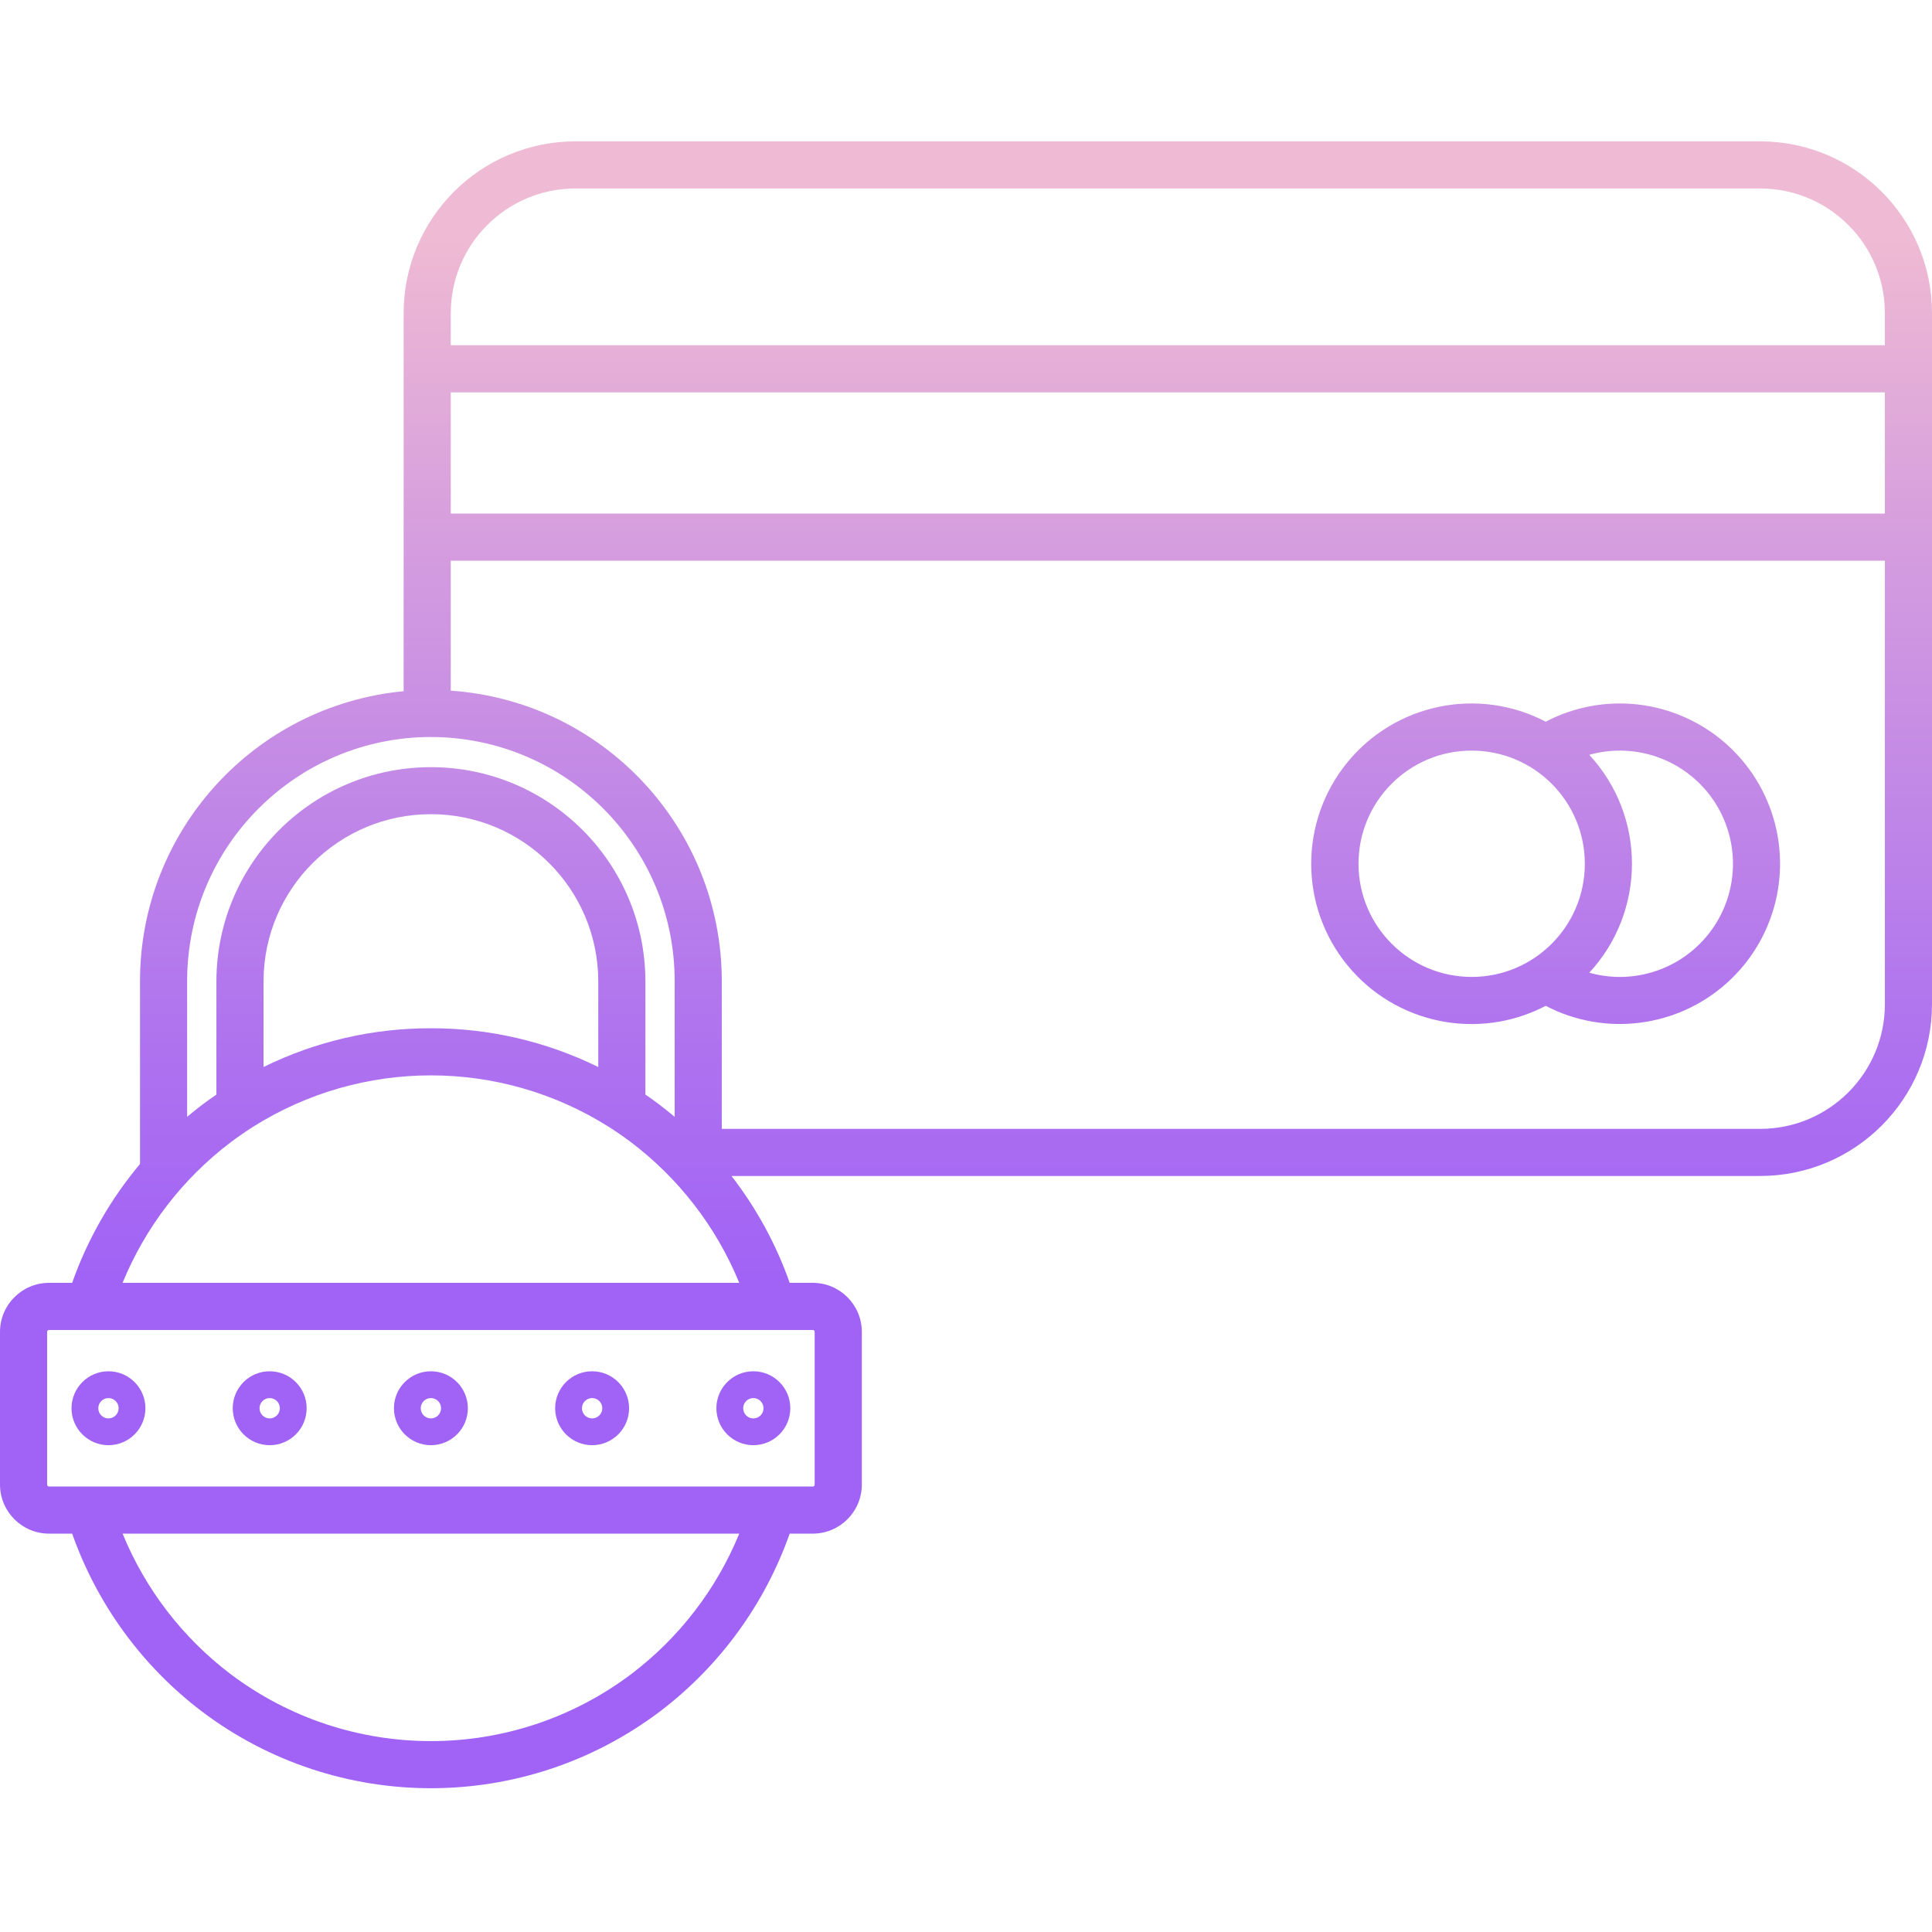 <svg height="492pt" viewBox="0 -36 492 492" width="492pt" xmlns="http://www.w3.org/2000/svg" xmlns:xlink="http://www.w3.org/1999/xlink"><linearGradient id="a"><stop offset=".322" stop-color="#a163f5"/><stop offset=".466" stop-color="#b074ee"/><stop offset=".752" stop-color="#d8a1dd"/><stop offset=".898" stop-color="#efbad3"/></linearGradient><linearGradient id="b" gradientUnits="userSpaceOnUse" x1="246" x2="246" xlink:href="#a" y1="437.619" y2="-21.584"/><linearGradient id="c" gradientUnits="userSpaceOnUse" x1="393.632" x2="393.632" xlink:href="#a" y1="437.619" y2="-21.584"/><linearGradient id="d" gradientUnits="userSpaceOnUse" x1="27.621" x2="27.621" xlink:href="#a" y1="437.619" y2="-21.584"/><linearGradient id="e" gradientUnits="userSpaceOnUse" x1="68.677" x2="68.677" xlink:href="#a" y1="437.619" y2="-21.584"/><linearGradient id="f" gradientUnits="userSpaceOnUse" x1="109.733" x2="109.733" xlink:href="#a" y1="437.619" y2="-21.584"/><linearGradient id="g" gradientUnits="userSpaceOnUse" x1="150.789" x2="150.789" xlink:href="#a" y1="437.619" y2="-21.584"/><linearGradient id="h" gradientUnits="userSpaceOnUse" x1="191.845" x2="191.845" xlink:href="#a" y1="437.619" y2="-21.584"/><path d="m448.277 0h-301.766c-24.137.027-43.695 19.586-43.723 43.719v96.301c-38.027 3.625-67.082 35.539-67.133 73.738v46.66c-7.531 8.969-13.387 19.223-17.281 30.27h-5.891c-6.891.008-12.477 5.594-12.484 12.484v38.898c.012 6.891 5.594 12.473 12.484 12.484h5.891c6.344 17.984 17.816 33.719 33 45.258 34.531 26.098 82.191 26.098 116.723 0 15.184-11.539 26.656-27.273 33-45.258h5.891c6.891-.012 12.473-5.594 12.484-12.484v-38.898c-.008-6.895-5.594-12.477-12.484-12.484h-5.887c-3.453-9.809-8.457-18.996-14.82-27.215h262c24.133-.031 43.691-19.586 43.719-43.719v-176.035c-.027-24.133-19.586-43.691-43.723-43.719zm31.723 94.785h-365.211v-30.863h365.211zm-370.27 56.902c34.27.035 62.039 27.805 62.078 62.074v34.652c-1.363-1.145-2.746-2.266-4.176-3.332-1.078-.809-2.168-1.59-3.277-2.348v-28.977c-.129-30.074-24.547-54.391-54.621-54.391-30.078 0-54.496 24.316-54.625 54.391v28.988c-1.262.863-2.508 1.75-3.738 2.68-1.266.961-2.5 1.961-3.715 2.98v-34.648c.039-34.266 27.809-62.035 62.074-62.074zm0 74.168c-14.777-.035-29.363 3.344-42.621 9.867v-21.965c.113-23.461 19.164-42.418 42.625-42.418 23.457 0 42.508 18.957 42.621 42.418v21.969c-13.258-6.523-27.844-9.902-42.625-9.871zm51.117 164.391c-30.246 22.855-71.984 22.855-102.23 0-12.152-9.242-21.613-21.562-27.398-35.691h157.035c-5.789 14.129-15.25 26.449-27.406 35.691zm46.617-87.074v38.898c0 .27-.215.484-.484.484h-194.496c-.27 0-.484-.215-.484-.484v-38.898c0-.266.215-.484.484-.484h194.5c.266 0 .48.219.48.484zm-176.254-12.484c5.789-14.129 15.25-26.453 27.406-35.695 1.832-1.387 3.703-2.691 5.621-3.914.086-.051.172-.098.254-.156 27.648-17.43 62.848-17.426 90.492.008l.051.031c1.84 1.172 3.645 2.414 5.41 3.73 12.348 9.273 21.957 21.711 27.816 36zm417.066-39.215h-264.469v-37.715c-.051-38.922-30.188-71.184-69.02-73.879v-33.094h365.211v112.969c-.02 17.508-14.211 31.699-31.723 31.719zm31.723-199.551h-365.211v-8.199c.02-17.512 14.211-31.703 31.723-31.723h301.766c17.512.02 31.703 14.211 31.723 31.719zm0 0" fill="url(#b)"/><path d="m412.492 143.145c-6.57.004-13.039 1.594-18.859 4.641-17.176-8.973-38.293-4.633-50.539 10.383-12.246 15.02-12.246 36.574 0 51.594 12.246 15.016 33.363 19.355 50.539 10.383 15.023 7.832 33.324 5.566 45.984-5.691 12.66-11.262 17.047-29.172 11.023-45.008-6.023-15.836-21.207-26.301-38.148-26.301zm-66.539 40.82c0-15.914 12.902-28.816 28.816-28.816 15.918 0 28.82 12.902 28.82 28.82 0 15.914-12.902 28.816-28.82 28.816-15.906-.02-28.801-12.91-28.816-28.82zm66.539 28.82c-2.629-.004-5.242-.363-7.77-1.074 14.492-15.66 14.492-39.832 0-55.492 10.82-3.031 22.418.504 29.711 9.059 7.289 8.555 8.938 20.57 4.227 30.773-4.715 10.203-14.93 16.738-26.168 16.734zm0 0" fill="url(#c)"/><path d="m18.211 322.621c0 5.199 4.211 9.41 9.41 9.41 5.199 0 9.41-4.215 9.41-9.41 0-5.199-4.211-9.414-9.41-9.414-5.195.008-9.406 4.219-9.41 9.414zm9.41-2.59c1.43 0 2.59 1.16 2.59 2.59 0 1.43-1.16 2.59-2.59 2.59-1.43 0-2.59-1.16-2.59-2.59.004-1.43 1.16-2.586 2.59-2.59zm0 0" fill="url(#d)"/><path d="m68.676 332.031c5.199.004 9.414-4.211 9.414-9.41 0-5.199-4.215-9.414-9.414-9.414-5.195 0-9.41 4.215-9.41 9.414.008 5.195 4.215 9.406 9.41 9.41zm0-12c1.43 0 2.59 1.16 2.59 2.59 0 1.43-1.16 2.59-2.59 2.59-1.43 0-2.586-1.16-2.586-2.59 0-1.43 1.16-2.586 2.586-2.59zm0 0" fill="url(#e)"/><path d="m109.73 332.031c5.199.004 9.414-4.211 9.414-9.41 0-5.199-4.215-9.414-9.41-9.414-5.199 0-9.414 4.215-9.414 9.414.008 5.195 4.215 9.406 9.41 9.41zm0-12c1.43 0 2.59 1.16 2.59 2.59.004 1.43-1.156 2.586-2.586 2.59-1.43 0-2.59-1.16-2.59-2.59.004-1.43 1.16-2.586 2.586-2.59zm0 0" fill="url(#f)"/><path d="m150.789 332.031c5.199 0 9.414-4.211 9.414-9.41 0-5.199-4.215-9.414-9.414-9.414-5.199 0-9.414 4.215-9.414 9.414.008 5.195 4.219 9.406 9.414 9.41zm0-12c1.43 0 2.59 1.16 2.59 2.59 0 1.43-1.16 2.59-2.59 2.59-1.43 0-2.59-1.16-2.59-2.59.004-1.43 1.16-2.586 2.59-2.59zm0 0" fill="url(#g)"/><path d="m191.844 332.031c5.199.004 9.414-4.211 9.414-9.41 0-5.199-4.215-9.414-9.414-9.414-5.195 0-9.41 4.215-9.41 9.414.008 5.195 4.215 9.406 9.41 9.41zm0-12c1.43 0 2.59 1.16 2.59 2.59 0 1.43-1.16 2.59-2.59 2.59s-2.586-1.16-2.586-2.59c0-1.43 1.16-2.586 2.586-2.59zm0 0" fill="url(#h)"/></svg>